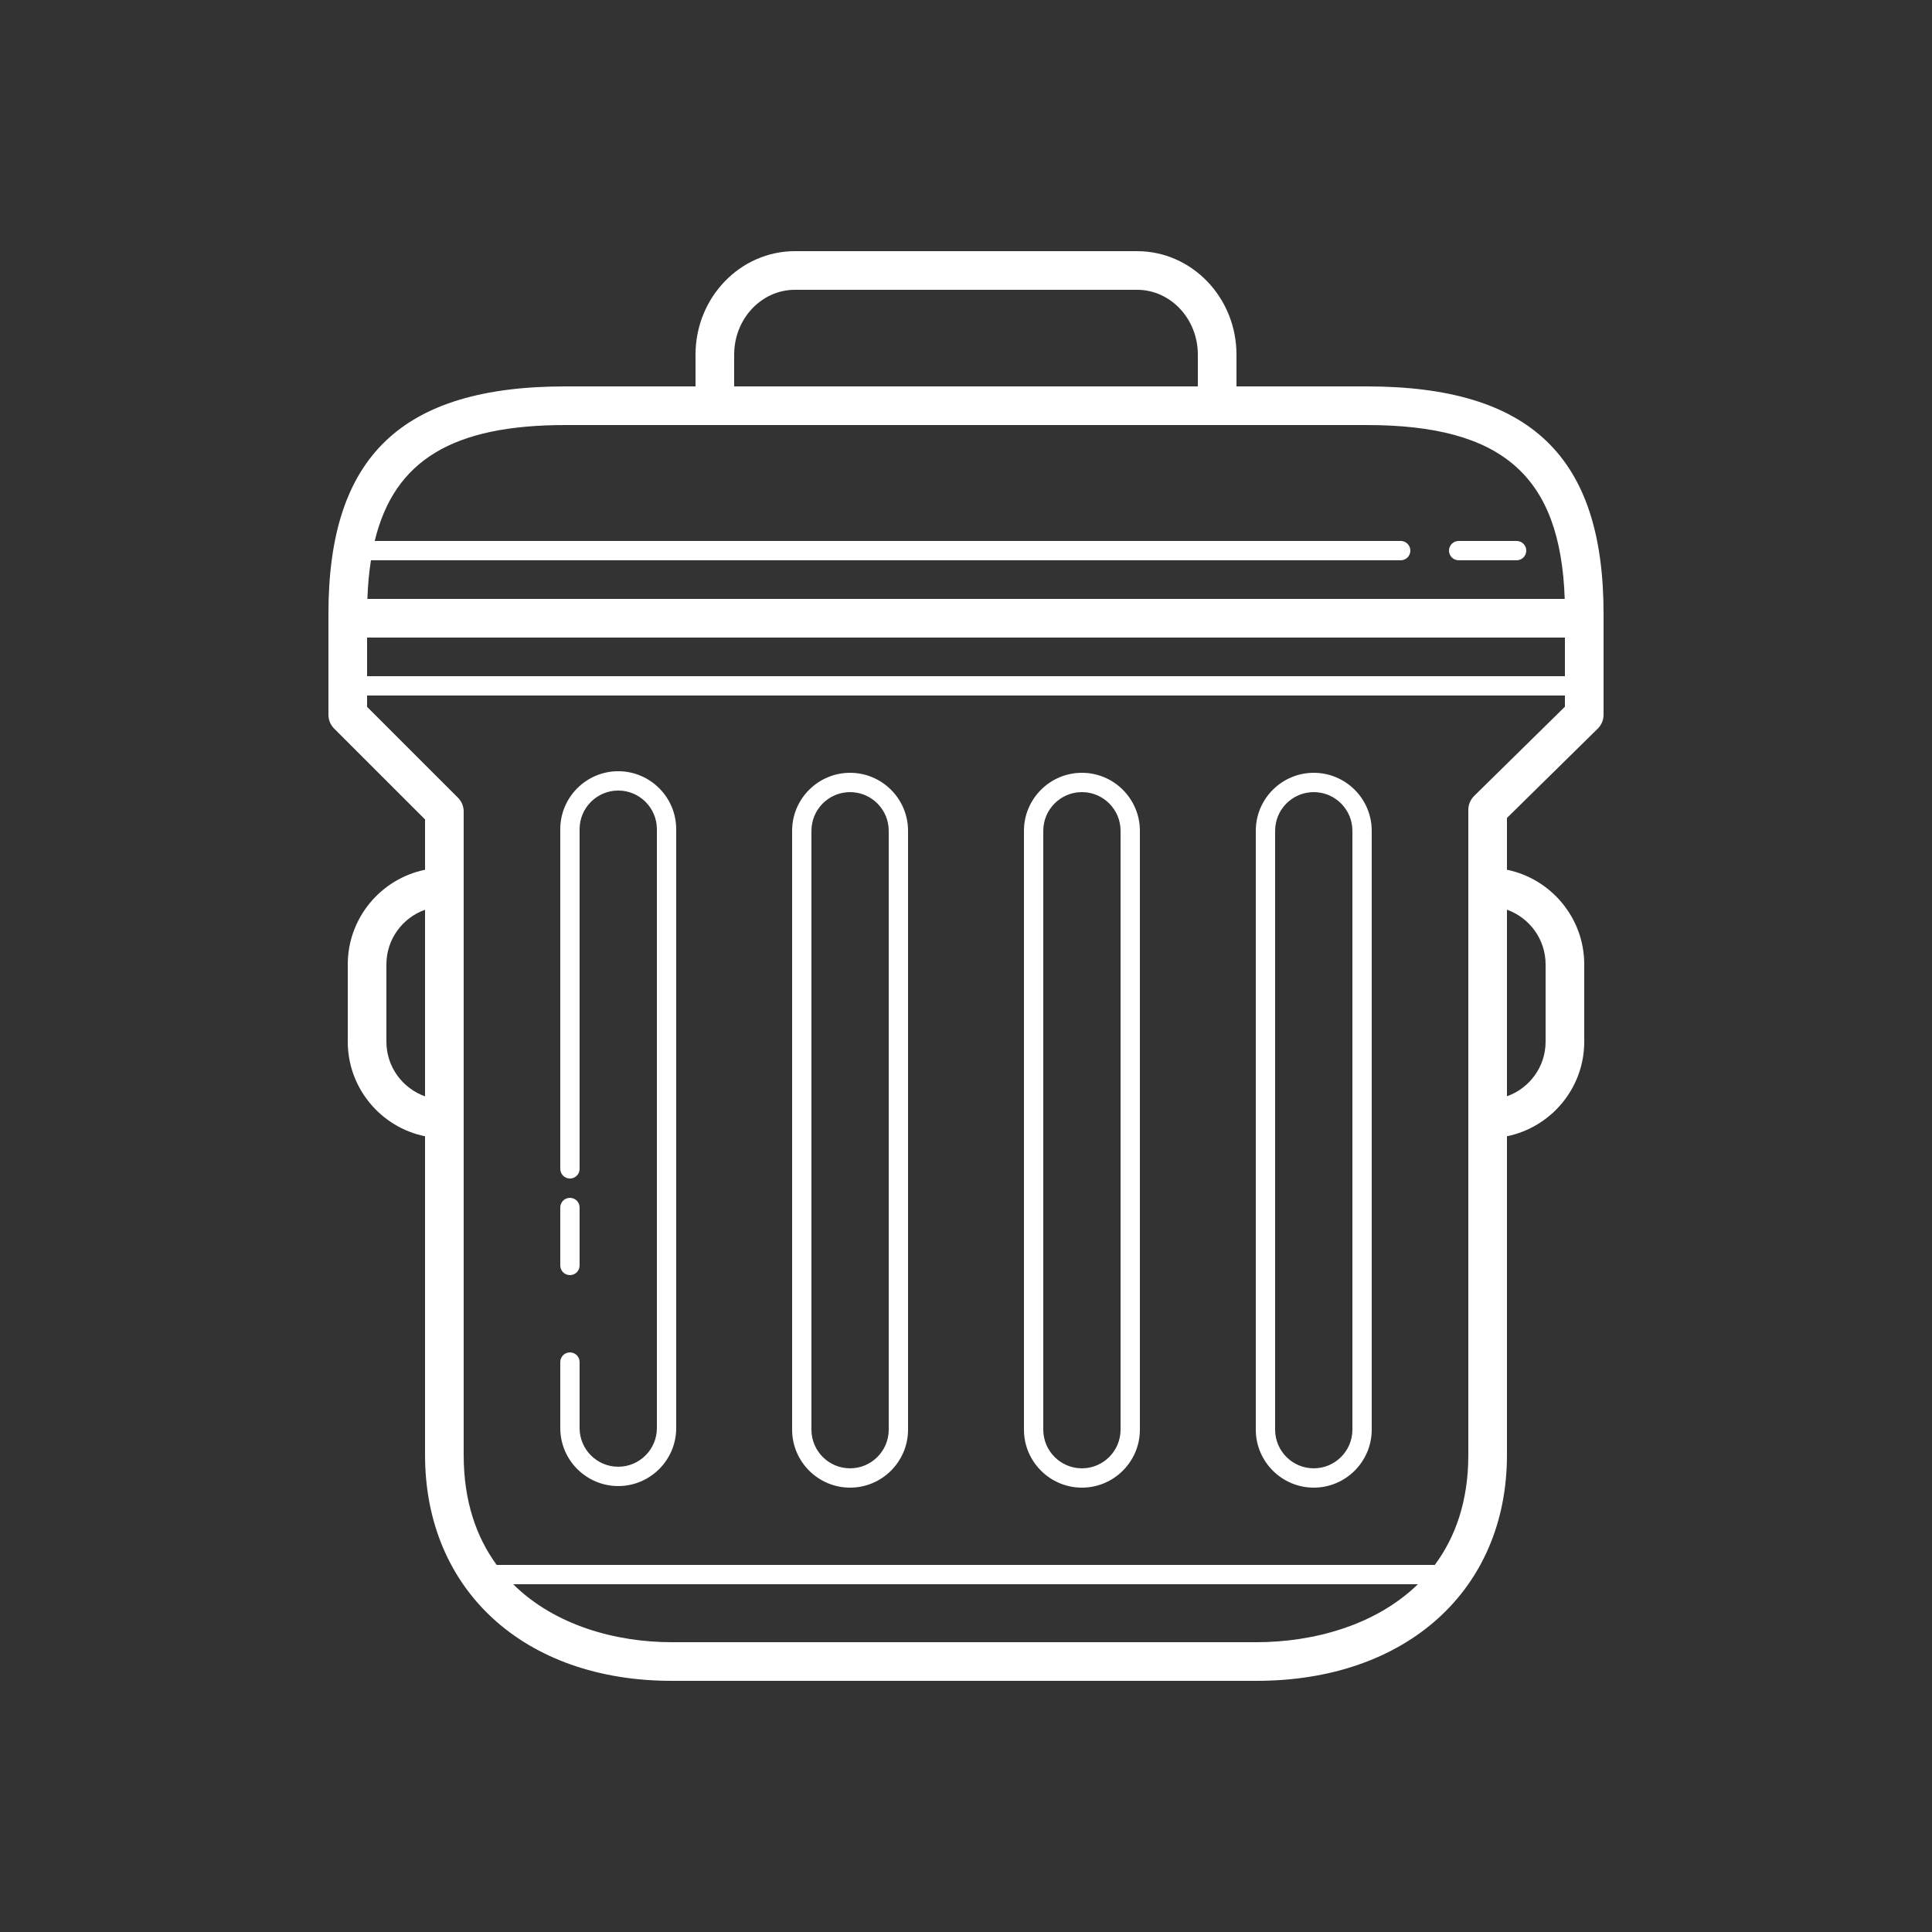<svg width="38" height="38" viewBox="0 0 38 38" fill="none" xmlns="http://www.w3.org/2000/svg">
<rect x="0" y="0" width="38" height="38" fill="#333333" stroke="none"/>
<path d="M15.635 4.94C14.557 4.94 13.68 5.853 13.68 6.975V7.6H11.122C7.898 7.6 6.46 8.979 6.46 12.071V14.06C6.46 14.161 6.5 14.257 6.571 14.329L8.36 16.117V17.107C7.495 17.284 6.84 18.052 6.84 18.969V20.489C6.84 21.406 7.495 22.174 8.36 22.349V28.617C8.36 31.274 10.309 33.06 13.211 33.06H24.713C27.66 33.06 29.64 31.274 29.64 28.617V22.349C30.505 22.172 31.16 21.406 31.16 20.489V18.969C31.16 18.052 30.505 17.284 29.64 17.107V16.088L31.427 14.33C31.498 14.259 31.54 14.162 31.54 14.06V12.071C31.54 8.979 30.102 7.6 26.876 7.6H24.32V6.975C24.32 5.853 23.443 4.94 22.365 4.94H15.635ZM15.635 5.7H22.365C23.024 5.7 23.56 6.271 23.56 6.975V7.6H14.44V6.975C14.44 6.271 14.976 5.7 15.635 5.7ZM11.122 8.36H26.878C29.545 8.36 30.694 9.356 30.776 11.78H7.226C7.235 11.508 7.259 11.256 7.296 11.02H27.55C27.655 11.02 27.74 10.935 27.74 10.83C27.74 10.725 27.655 10.64 27.55 10.64H7.37C7.757 9.041 8.921 8.36 11.122 8.36ZM28.69 10.64C28.585 10.64 28.5 10.725 28.5 10.83C28.5 10.935 28.585 11.02 28.69 11.02H29.83C29.935 11.02 30.02 10.935 30.02 10.83C30.02 10.725 29.935 10.64 29.83 10.64H28.69ZM7.22 12.54H30.78V13.3H7.22V12.54ZM7.22 13.68H30.78V13.9L28.993 15.657C28.922 15.728 28.88 15.826 28.88 15.929V28.617C28.88 29.526 28.626 30.234 28.221 30.78H9.769C9.369 30.234 9.12 29.526 9.12 28.617V15.96C9.12 15.859 9.08 15.763 9.009 15.691L7.22 13.903V13.68ZM12.16 15.169C11.532 15.169 11.02 15.681 11.02 16.309V22.99C11.02 23.095 11.105 23.18 11.21 23.18C11.315 23.18 11.4 23.095 11.4 22.99V16.309C11.4 15.89 11.741 15.549 12.16 15.549C12.579 15.549 12.92 15.89 12.92 16.309V28.089C12.92 28.507 12.579 28.849 12.16 28.849C11.741 28.849 11.4 28.507 11.4 28.089V26.79C11.4 26.685 11.315 26.6 11.21 26.6C11.105 26.6 11.02 26.685 11.02 26.79V28.089C11.02 28.717 11.532 29.229 12.16 29.229C12.788 29.229 13.3 28.717 13.3 28.089V16.309C13.3 15.681 12.788 15.169 12.16 15.169ZM16.72 15.2C16.092 15.2 15.58 15.712 15.58 16.34V28.12C15.58 28.748 16.092 29.26 16.72 29.26C17.348 29.26 17.86 28.748 17.86 28.12V16.34C17.86 15.712 17.348 15.2 16.72 15.2ZM21.28 15.2C20.652 15.2 20.14 15.712 20.14 16.34V28.12C20.14 28.748 20.652 29.26 21.28 29.26C21.908 29.26 22.42 28.748 22.42 28.12V16.34C22.42 15.712 21.908 15.2 21.28 15.2ZM25.84 15.2C25.212 15.2 24.7 15.712 24.7 16.34V28.12C24.7 28.748 25.212 29.26 25.84 29.26C26.468 29.26 26.98 28.748 26.98 28.12V16.34C26.98 15.712 26.468 15.2 25.84 15.2ZM16.72 15.58C17.139 15.58 17.48 15.921 17.48 16.34V28.12C17.48 28.539 17.139 28.88 16.72 28.88C16.301 28.88 15.96 28.539 15.96 28.12V16.34C15.96 15.921 16.301 15.58 16.72 15.58ZM21.28 15.58C21.699 15.58 22.04 15.921 22.04 16.34V28.12C22.04 28.539 21.699 28.88 21.28 28.88C20.861 28.88 20.52 28.539 20.52 28.12V16.34C20.52 15.921 20.861 15.58 21.28 15.58ZM25.84 15.58C26.259 15.58 26.6 15.921 26.6 16.34V28.12C26.6 28.539 26.259 28.88 25.84 28.88C25.421 28.88 25.08 28.539 25.08 28.12V16.34C25.08 15.921 25.421 15.58 25.84 15.58ZM8.36 17.893V21.564C7.918 21.406 7.6 20.985 7.6 20.489V18.969C7.6 18.473 7.918 18.05 8.36 17.894V17.893ZM29.64 17.893C30.082 18.05 30.4 18.473 30.4 18.969V20.489C30.4 20.983 30.082 21.406 29.64 21.562V17.893ZM11.21 23.56C11.105 23.56 11.02 23.645 11.02 23.75V24.89C11.02 24.995 11.105 25.08 11.21 25.08C11.315 25.08 11.4 24.995 11.4 24.89V23.75C11.4 23.645 11.315 23.56 11.21 23.56ZM10.094 31.16H27.888C27.057 31.969 25.833 32.3 24.713 32.3H13.211C12.113 32.3 10.91 31.969 10.094 31.16Z" fill="white"/>
</svg>
